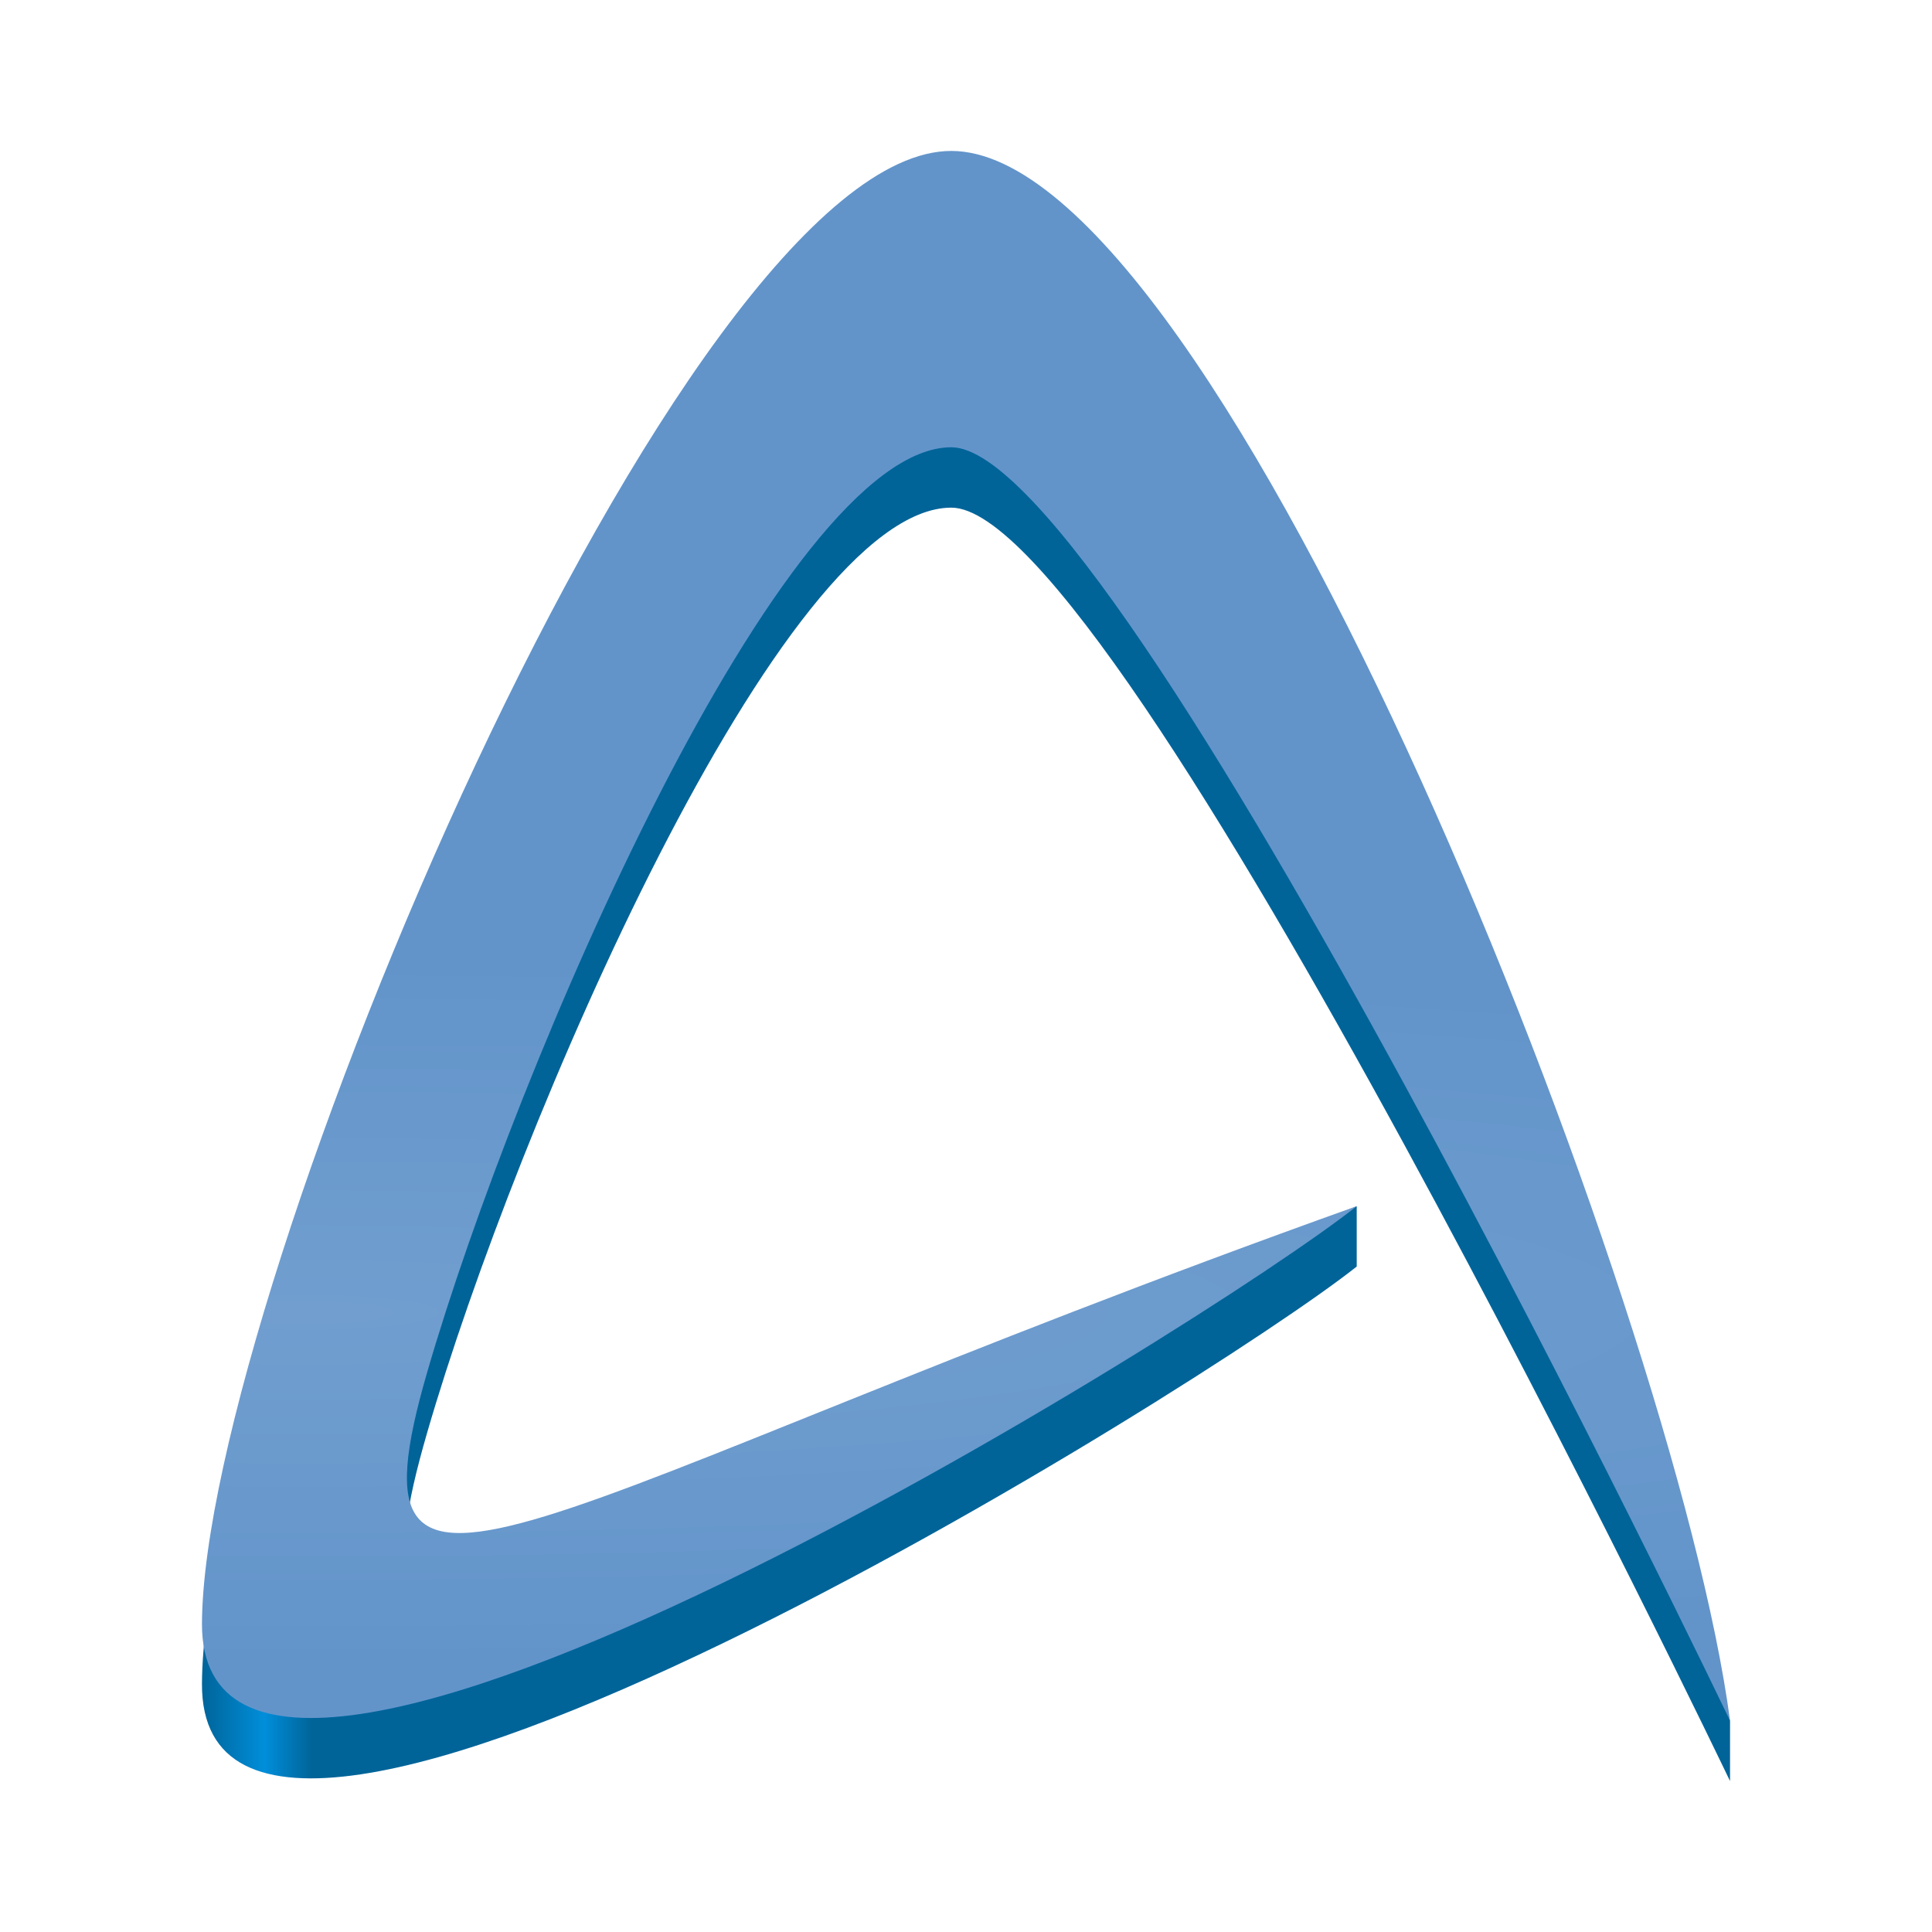 <?xml version="1.0" encoding="UTF-8" standalone="no"?>
<svg
   width="128"
   height="128"
   version="1"
   id="svg20"
   xmlns:xlink="http://www.w3.org/1999/xlink"
   xmlns="http://www.w3.org/2000/svg"
   xmlns:svg="http://www.w3.org/2000/svg">
  <defs
     id="defs24">
    <linearGradient
       id="linearGradient3718">
      <stop
         style="stop-color:#006499;stop-opacity:1;"
         offset="0"
         id="stop3712" />
      <stop
         style="stop-color:#008eda;stop-opacity:1;"
         offset="0.041"
         id="stop3714" />
      <stop
         style="stop-color:#006499;stop-opacity:1;"
         offset="0.072"
         id="stop3716" />
    </linearGradient>
    <radialGradient
       xlink:href="#linearGradient4737"
       id="radialGradient3231"
       gradientUnits="userSpaceOnUse"
       gradientTransform="matrix(0.804,-5.0831385e-7,0,0.105,-74.399,88.862)"
       cx="117.735"
       cy="-18.209"
       fx="117.735"
       fy="-18.209"
       r="220" />
    <linearGradient
       id="linearGradient4737">
      <stop
         style="stop-color:#719ecf;stop-opacity:1"
         offset="0"
         id="stop4739" />
      <stop
         style="stop-color:#6294ca;stop-opacity:1"
         offset="1"
         id="stop4741" />
    </linearGradient>
    <linearGradient
       xlink:href="#linearGradient3718"
       id="linearGradient3706"
       x1="-126.596"
       y1="64"
       x2="-21.463"
       y2="64"
       gradientUnits="userSpaceOnUse"
       gradientTransform="matrix(0.963,0,0,0.963,135.287,4.37)" />
  </defs>
  <path
     style="display:inline;fill:url(#linearGradient3706);fill-opacity:1;stroke:none;stroke-width:0.23;enable-background:new"
     d="m 114.619,118 c 0,0 -40.387,-84.377 -51.594,-84.367 -11.207,0.01 -28.845,40.989 -34.726,61.289 -5.778,19.942 4.212,10.207 61.587,-15.01 v 4 C 79.934,91.813 13.297,133.369 13.381,111.565 13.464,89.762 45.158,14 63.026,14 c 17.353,0 51.594,100 51.594,100 z"
     id="path3255-6"
     clip-path="none" />
  <path
     style="display:inline;fill:url(#radialGradient3231);fill-opacity:1;stroke:none;stroke-width:0.23;enable-background:new"
     d="m 114.619,114 c 0,0 -40.387,-84.377 -51.594,-84.367 -11.207,0.01 -28.845,40.989 -34.726,61.289 -5.881,20.3 6.365,8.732 61.587,-11.01 C 79.934,87.813 13.297,129.369 13.381,107.565 13.464,85.762 45.158,10 63.026,10 c 17.867,0 47.966,76.616 51.594,104 z"
     id="path3255"
     clip-path="none" />
</svg>
